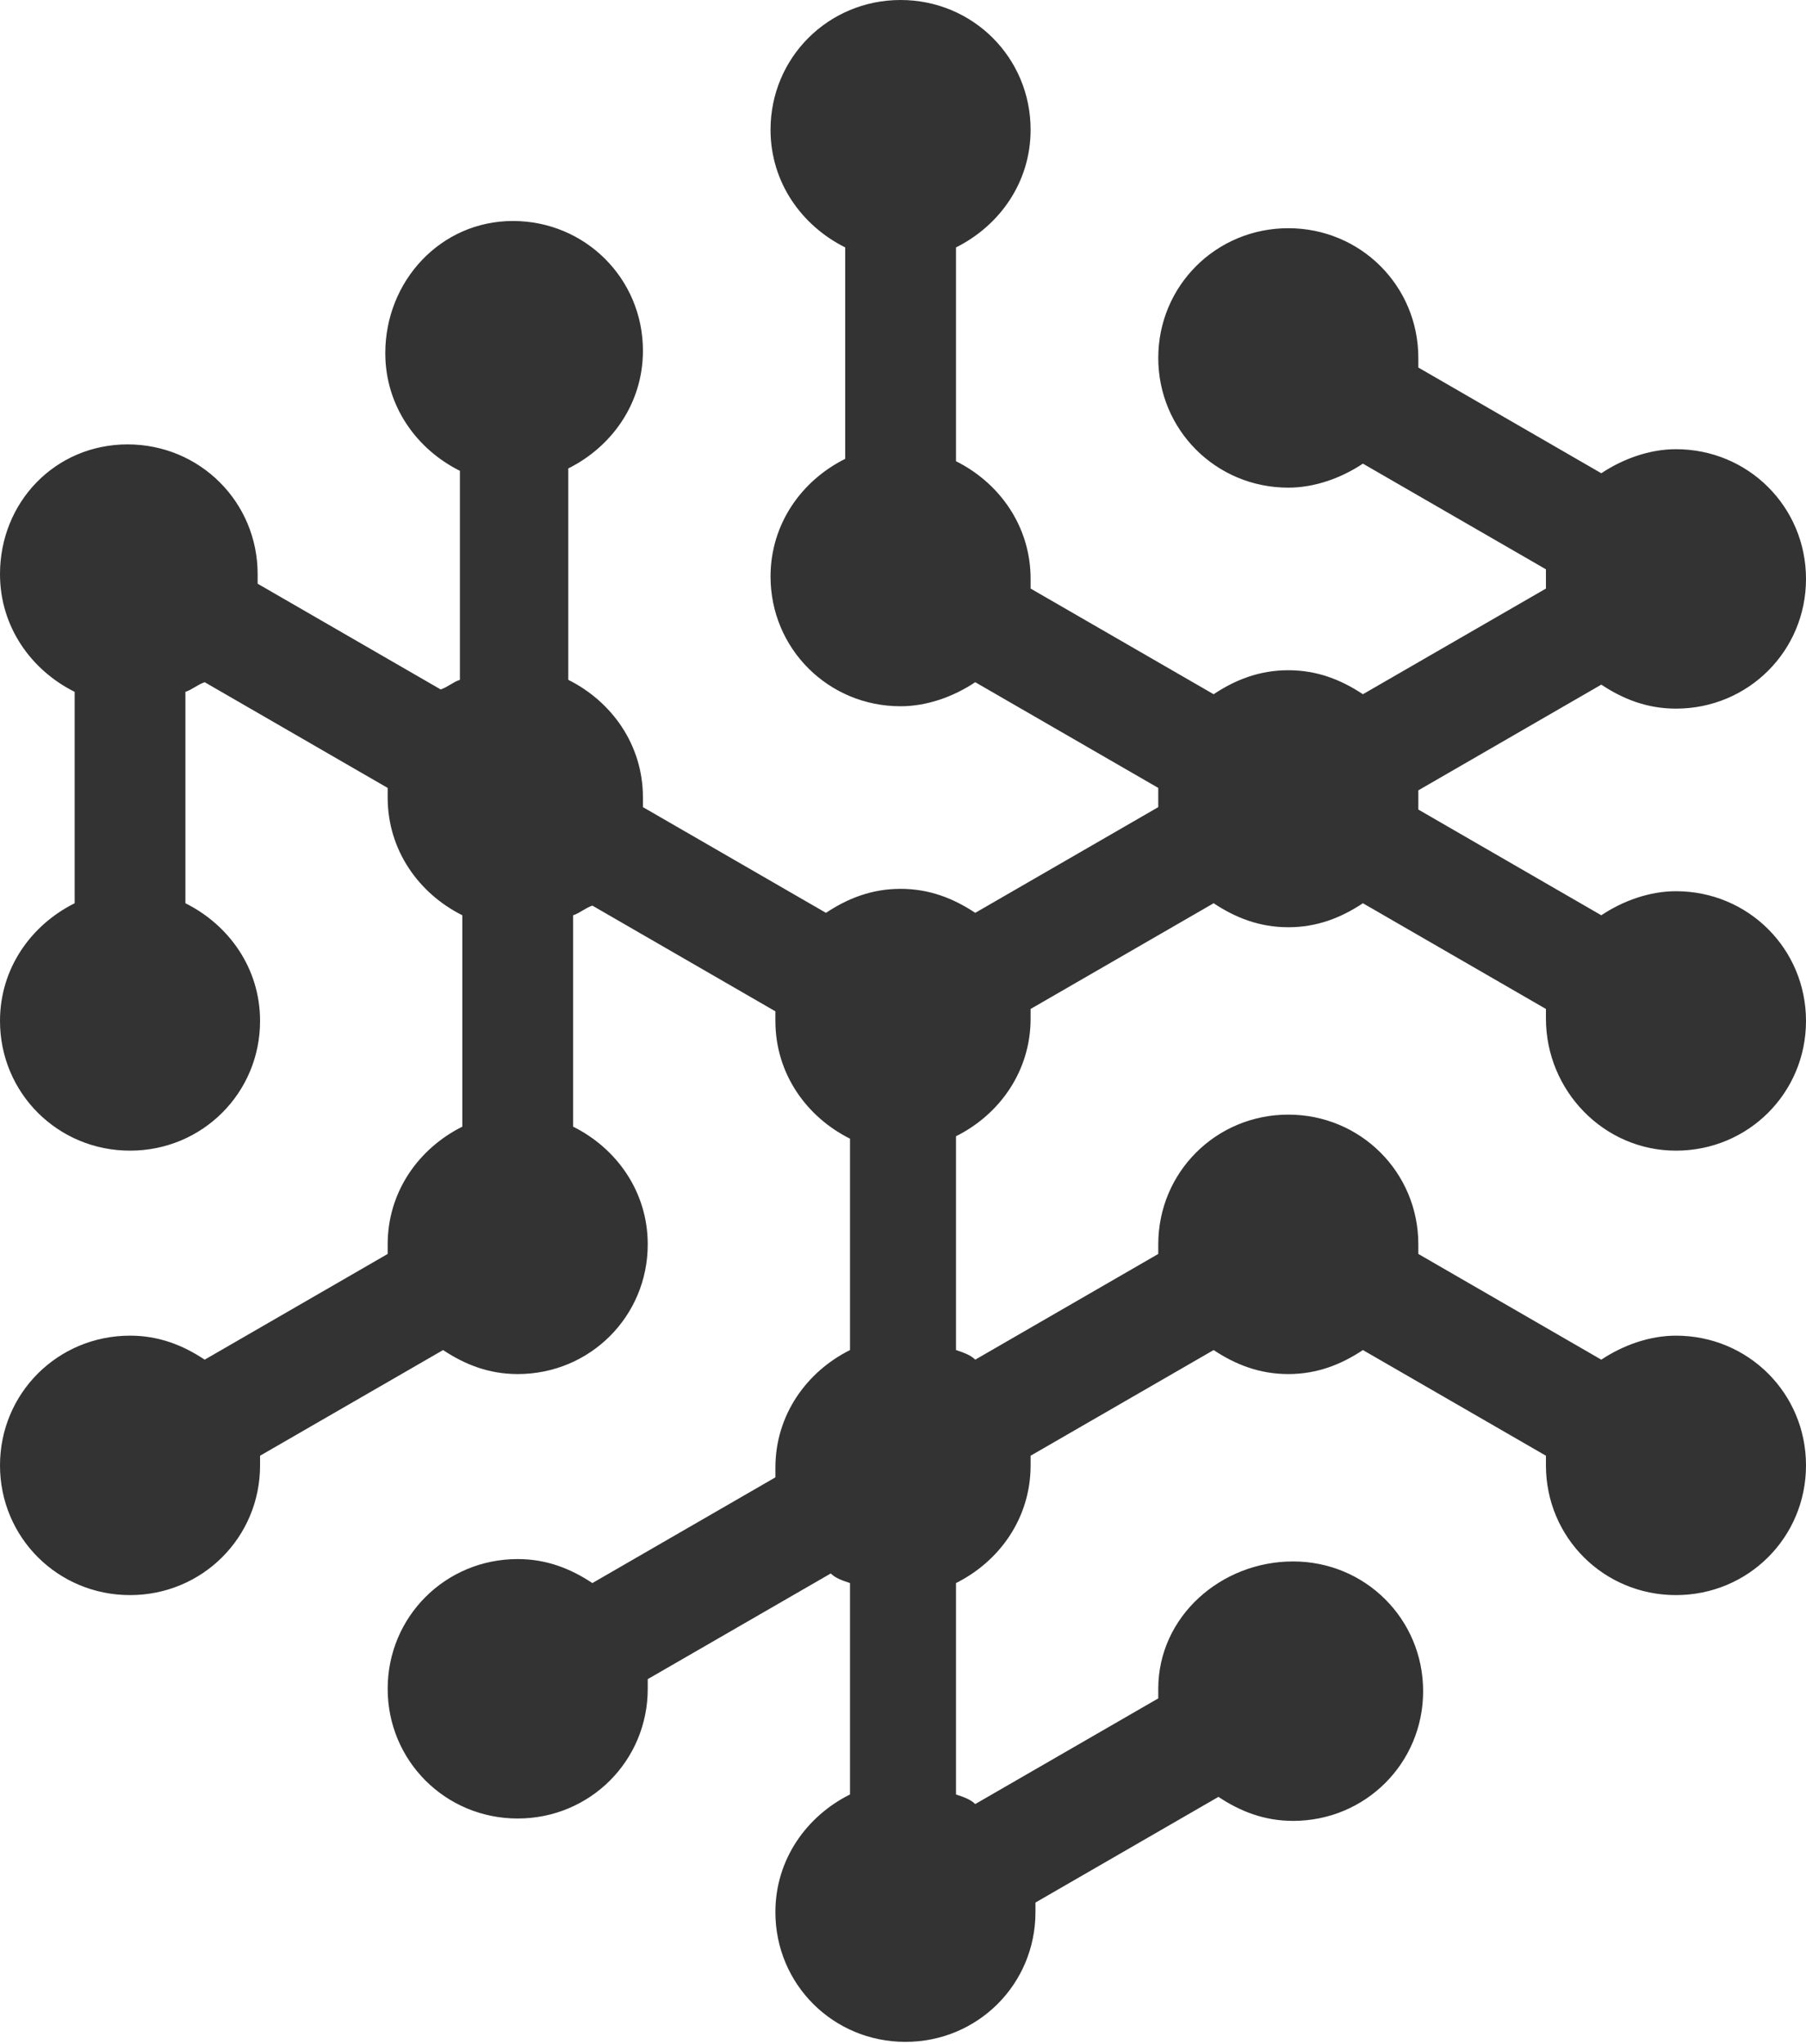 <svg width="38" height="43" viewBox="0 0 38 43" fill="none" xmlns="http://www.w3.org/2000/svg">
<path d="M35.264 24.207C36.784 24.207 38 22.994 38 21.478C38 19.962 36.784 18.749 35.264 18.749C34.707 18.749 34.149 18.951 33.693 19.255L29.843 17.031C29.843 16.98 29.843 16.879 29.843 16.829C29.843 16.778 29.843 16.677 29.843 16.627L33.693 14.403C34.149 14.706 34.656 14.908 35.264 14.908C36.784 14.908 38 13.695 38 12.179C38 10.663 36.784 9.45 35.264 9.45C34.707 9.45 34.149 9.653 33.693 9.956L29.843 7.732C29.843 7.682 29.843 7.581 29.843 7.53C29.843 6.014 28.627 4.801 27.107 4.801C25.587 4.801 24.371 6.014 24.371 7.53C24.371 9.046 25.587 10.259 27.107 10.259C27.664 10.259 28.221 10.057 28.677 9.754L32.528 11.977C32.528 12.028 32.528 12.129 32.528 12.179C32.528 12.23 32.528 12.331 32.528 12.382L28.677 14.605C28.221 14.302 27.715 14.1 27.107 14.1C26.499 14.1 25.992 14.302 25.536 14.605L21.685 12.382C21.685 12.331 21.685 12.23 21.685 12.179C21.685 11.068 21.027 10.158 20.115 9.703V5.205C21.027 4.75 21.685 3.841 21.685 2.729C21.685 1.213 20.469 -9.63918e-08 18.949 -9.63918e-08C17.429 -9.63918e-08 16.213 1.213 16.213 2.729C16.213 3.841 16.872 4.75 17.784 5.205V9.653C16.872 10.107 16.213 11.017 16.213 12.129C16.213 13.645 17.429 14.858 18.949 14.858C19.507 14.858 20.064 14.656 20.52 14.352L24.371 16.576C24.371 16.627 24.371 16.728 24.371 16.778C24.371 16.829 24.371 16.93 24.371 16.98L20.52 19.204C20.064 18.901 19.557 18.699 18.949 18.699C18.341 18.699 17.835 18.901 17.379 19.204L13.528 16.98C13.528 16.93 13.528 16.829 13.528 16.778C13.528 15.666 12.869 14.757 11.957 14.302V9.855C12.869 9.4 13.528 8.49 13.528 7.378C13.528 5.862 12.312 4.649 10.792 4.649C9.272 4.649 8.107 5.913 8.107 7.429C8.107 8.541 8.765 9.45 9.677 9.905V14.302C9.525 14.352 9.424 14.454 9.272 14.504L5.421 12.28C5.421 12.23 5.421 12.129 5.421 12.078C5.421 10.562 4.205 9.349 2.685 9.349C1.165 9.349 0 10.562 0 12.078C0 13.19 0.659 14.1 1.571 14.555V19.002C0.659 19.457 0 20.366 0 21.478C0 22.994 1.216 24.207 2.736 24.207C4.256 24.207 5.472 22.994 5.472 21.478C5.472 20.366 4.813 19.457 3.901 19.002V14.555C4.053 14.504 4.155 14.403 4.307 14.352L8.157 16.576C8.157 16.627 8.157 16.728 8.157 16.778C8.157 17.89 8.816 18.8 9.728 19.255V23.702C8.816 24.157 8.157 25.066 8.157 26.178C8.157 26.229 8.157 26.33 8.157 26.38L4.307 28.604C3.851 28.301 3.344 28.099 2.736 28.099C1.216 28.099 0 29.311 0 30.828C0 32.344 1.216 33.557 2.736 33.557C4.256 33.557 5.472 32.344 5.472 30.828C5.472 30.777 5.472 30.676 5.472 30.625L9.323 28.402C9.779 28.705 10.285 28.907 10.893 28.907C12.413 28.907 13.629 27.694 13.629 26.178C13.629 25.066 12.971 24.157 12.059 23.702V19.255C12.211 19.204 12.312 19.103 12.464 19.052L16.315 21.276C16.315 21.327 16.315 21.428 16.315 21.478C16.315 22.59 16.973 23.5 17.885 23.955V28.402C16.973 28.857 16.315 29.766 16.315 30.878C16.315 30.929 16.315 31.03 16.315 31.08L12.464 33.304C12.008 33.001 11.501 32.799 10.893 32.799C9.373 32.799 8.157 34.011 8.157 35.528C8.157 37.044 9.373 38.257 10.893 38.257C12.413 38.257 13.629 37.044 13.629 35.528C13.629 35.477 13.629 35.376 13.629 35.325L17.48 33.102C17.581 33.203 17.733 33.253 17.885 33.304V37.751C16.973 38.206 16.315 39.116 16.315 40.227C16.315 41.744 17.531 42.956 19.051 42.956C20.571 42.956 21.787 41.744 21.787 40.227C21.787 40.177 21.787 40.076 21.787 40.025L25.637 37.802C26.093 38.105 26.6 38.307 27.208 38.307C28.728 38.307 29.944 37.094 29.944 35.578C29.944 34.062 28.728 32.849 27.208 32.849C25.688 32.849 24.371 34.011 24.371 35.528C24.371 35.578 24.371 35.679 24.371 35.73L20.52 37.953C20.419 37.852 20.267 37.802 20.115 37.751V33.304C21.027 32.849 21.685 31.939 21.685 30.828C21.685 30.777 21.685 30.676 21.685 30.625L25.536 28.402C25.992 28.705 26.499 28.907 27.107 28.907C27.715 28.907 28.221 28.705 28.677 28.402L32.528 30.625C32.528 30.676 32.528 30.777 32.528 30.828C32.528 32.344 33.744 33.557 35.264 33.557C36.784 33.557 38 32.344 38 30.828C38 29.311 36.784 28.099 35.264 28.099C34.707 28.099 34.149 28.301 33.693 28.604L29.843 26.38C29.843 26.33 29.843 26.229 29.843 26.178C29.843 24.662 28.627 23.449 27.107 23.449C25.587 23.449 24.371 24.662 24.371 26.178C24.371 26.229 24.371 26.33 24.371 26.38L20.52 28.604C20.419 28.503 20.267 28.452 20.115 28.402V23.904C21.027 23.449 21.685 22.54 21.685 21.428C21.685 21.377 21.685 21.276 21.685 21.226L25.536 19.002C25.992 19.305 26.499 19.507 27.107 19.507C27.715 19.507 28.221 19.305 28.677 19.002L32.528 21.226C32.528 21.276 32.528 21.377 32.528 21.428C32.528 22.944 33.744 24.207 35.264 24.207Z" fill="#333333"/>
</svg>
